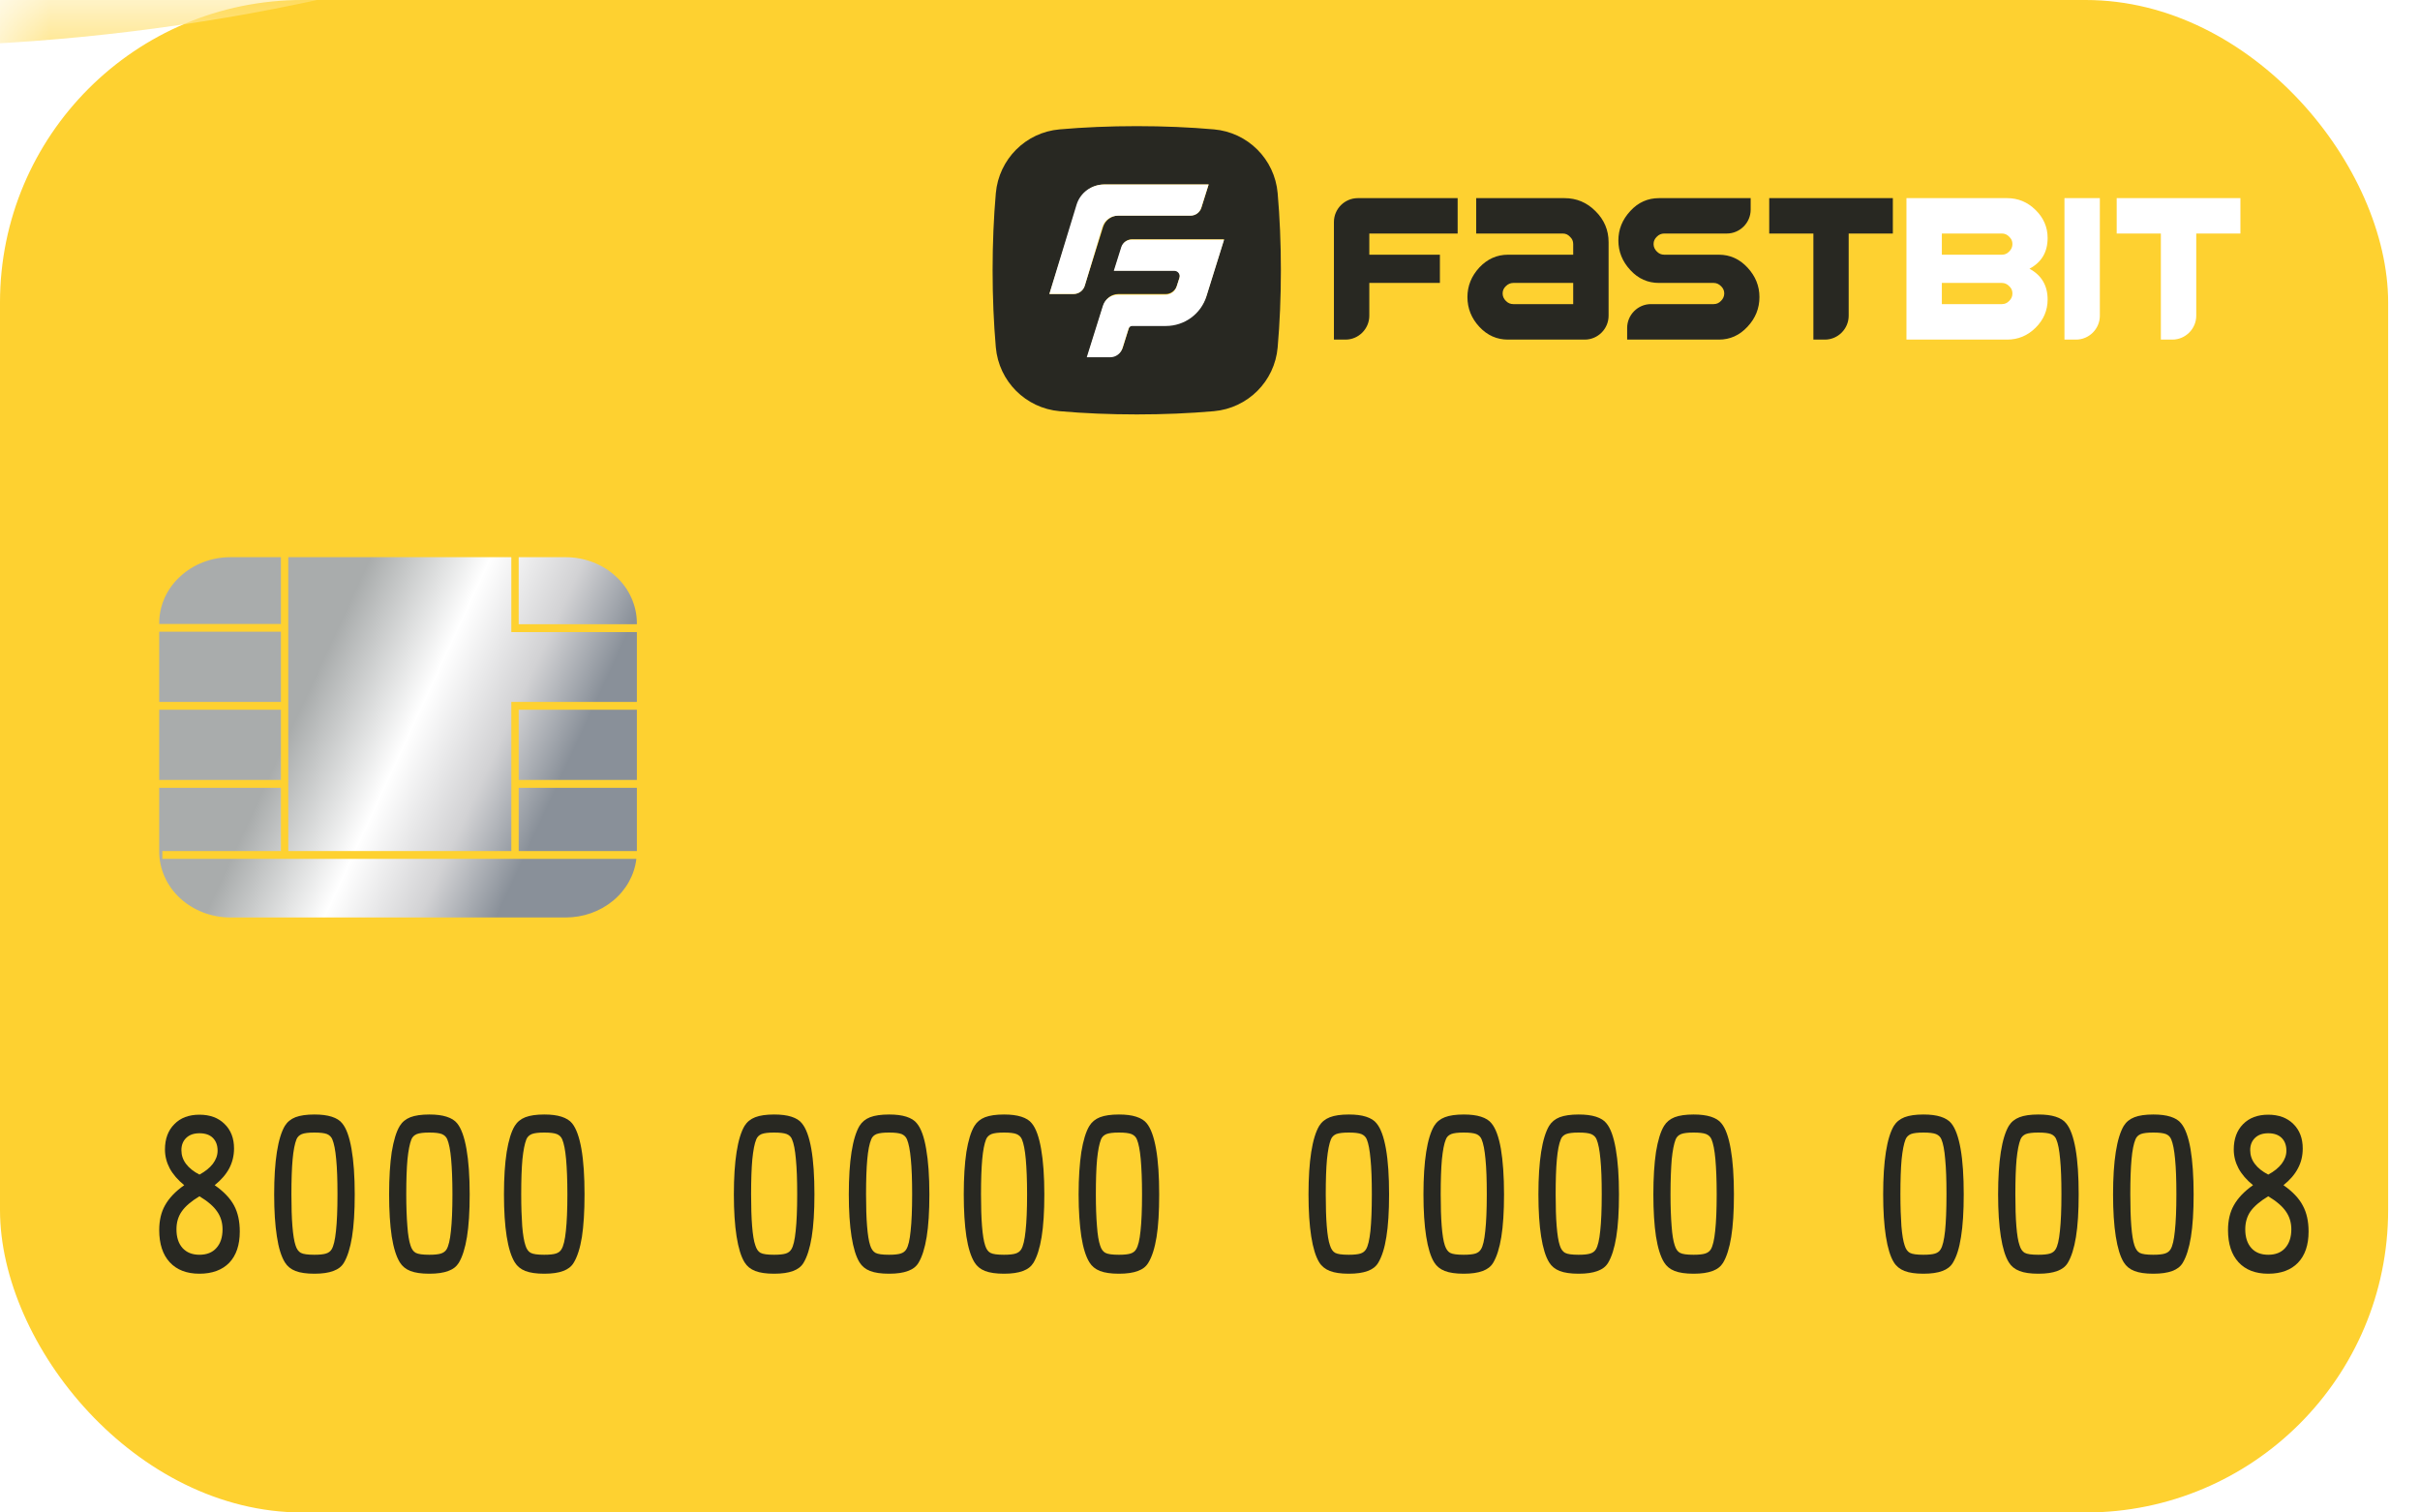 <svg width="24" height="15" viewBox="0 0 24 15" fill="none" xmlns="http://www.w3.org/2000/svg">
<rect width="23.684" height="15" rx="3" fill="#FED130"/>
<mask id="mask0_2_380" style="mask-type:alpha" maskUnits="userSpaceOnUse" x="0" y="0" width="24" height="15">
<rect width="23.684" height="15" fill="#404040"/>
</mask>
<g mask="url(#mask0_2_380)">
<g style="mix-blend-mode:plus-lighter" filter="url(#filter0_f_2_380)">
<ellipse cx="10.809" cy="3.407" rx="10.809" ry="3.407" transform="matrix(0.986 -0.165 0.134 0.991 5.941 18.089)" fill="white"/>
</g>
<g filter="url(#filter1_f_2_380)">
<ellipse cx="7.471" cy="2.714" rx="7.471" ry="2.714" transform="matrix(0.993 -0.121 0.098 0.995 -6.657 -4.184)" fill="#FFE68D"/>
</g>
</g>
<path fill-rule="evenodd" clip-rule="evenodd" d="M12.671 1.916C12.642 1.579 12.375 1.312 12.038 1.283C11.799 1.262 11.541 1.251 11.274 1.251C11.006 1.251 10.749 1.262 10.509 1.283C10.172 1.312 9.906 1.579 9.876 1.916C9.855 2.155 9.844 2.413 9.844 2.68C9.844 2.948 9.855 3.205 9.876 3.445C9.906 3.782 10.172 4.048 10.509 4.078C10.749 4.099 11.006 4.11 11.274 4.11C11.541 4.11 11.799 4.099 12.038 4.078C12.375 4.048 12.642 3.782 12.671 3.445C12.692 3.205 12.703 2.948 12.703 2.68C12.703 2.413 12.692 2.155 12.671 1.916ZM10.647 2.916H10.408L10.686 2.027C10.723 1.909 10.833 1.829 10.956 1.829H11.987L11.915 2.059C11.9 2.106 11.857 2.137 11.809 2.137H11.094C11.023 2.137 10.961 2.183 10.94 2.25L10.757 2.835C10.742 2.883 10.697 2.916 10.647 2.916V2.916ZM11.965 2.93C11.91 3.105 11.748 3.224 11.565 3.224H11.233C11.217 3.224 11.202 3.235 11.197 3.25L11.136 3.444C11.12 3.496 11.072 3.532 11.018 3.532H10.786L10.945 3.024C10.966 2.96 11.025 2.916 11.092 2.916H11.56C11.611 2.916 11.657 2.883 11.672 2.833L11.699 2.749C11.709 2.715 11.684 2.681 11.648 2.681H11.053L11.126 2.447C11.14 2.403 11.181 2.373 11.227 2.373L12.139 2.373L11.965 2.93V2.93Z" fill="#282822"/>
<path d="M14.456 2.316H13.58L13.58 2.526H14.28L14.28 2.806H13.58L13.58 3.131C13.58 3.261 13.474 3.368 13.344 3.368H13.229L13.229 2.202C13.229 2.071 13.336 1.965 13.466 1.965H14.456V2.316ZM15.716 3.368H14.955C14.845 3.368 14.75 3.326 14.671 3.241C14.592 3.156 14.553 3.057 14.553 2.946C14.553 2.837 14.592 2.739 14.671 2.653C14.75 2.569 14.845 2.526 14.955 2.526H15.602L15.602 2.42C15.602 2.392 15.592 2.368 15.57 2.348C15.55 2.326 15.526 2.316 15.498 2.316H14.64L14.64 1.965H15.515C15.635 1.965 15.738 2.008 15.823 2.094C15.91 2.18 15.953 2.283 15.953 2.402L15.953 3.131C15.953 3.261 15.847 3.368 15.716 3.368ZM15.602 3.016L15.602 2.806H15.008C14.98 2.806 14.955 2.817 14.934 2.838C14.913 2.858 14.902 2.882 14.902 2.91C14.902 2.938 14.913 2.963 14.934 2.984C14.955 3.006 14.98 3.016 15.008 3.016H15.602ZM17.449 2.946C17.449 3.057 17.41 3.156 17.33 3.241C17.251 3.326 17.157 3.368 17.047 3.368H16.137V3.253C16.137 3.123 16.243 3.016 16.373 3.016H16.995C17.023 3.016 17.047 3.006 17.068 2.984C17.089 2.963 17.1 2.938 17.1 2.91C17.1 2.882 17.089 2.858 17.068 2.838C17.047 2.817 17.023 2.806 16.995 2.806H16.453C16.342 2.806 16.247 2.764 16.169 2.679C16.089 2.593 16.05 2.495 16.05 2.385C16.05 2.275 16.089 2.178 16.169 2.092C16.247 2.007 16.342 1.965 16.453 1.965H17.362L17.362 2.079C17.362 2.209 17.256 2.316 17.125 2.316H16.505C16.477 2.316 16.452 2.326 16.431 2.348C16.41 2.368 16.399 2.392 16.399 2.42C16.399 2.448 16.41 2.473 16.431 2.494C16.452 2.516 16.477 2.526 16.505 2.526H17.047C17.157 2.526 17.252 2.569 17.33 2.653C17.41 2.739 17.449 2.837 17.449 2.946ZM18.772 2.316H18.334L18.334 3.131C18.334 3.261 18.228 3.368 18.098 3.368H17.984L17.984 2.316H17.546L17.546 1.965H18.772L18.772 2.316Z" fill="#282822"/>
<path d="M20.307 2.971C20.307 3.078 20.267 3.172 20.187 3.251C20.108 3.329 20.014 3.368 19.905 3.368H18.907L18.907 1.965H19.905C20.014 1.965 20.108 2.004 20.187 2.082C20.267 2.16 20.307 2.253 20.307 2.36C20.307 2.5 20.247 2.601 20.127 2.665C20.247 2.73 20.307 2.832 20.307 2.971L20.307 2.971ZM19.958 2.42C19.958 2.392 19.948 2.368 19.926 2.348C19.906 2.326 19.881 2.316 19.854 2.316H19.258L19.258 2.526H19.854C19.881 2.526 19.906 2.516 19.926 2.494C19.948 2.473 19.958 2.448 19.958 2.42ZM19.958 2.91C19.958 2.882 19.948 2.858 19.926 2.838C19.906 2.817 19.881 2.806 19.854 2.806H19.258L19.258 3.016H19.854C19.881 3.016 19.906 3.006 19.926 2.984C19.948 2.963 19.958 2.939 19.958 2.91H19.958ZM20.588 3.368H20.474L20.474 1.965H20.825L20.825 3.131C20.825 3.261 20.719 3.368 20.588 3.368ZM22.219 2.316H21.781L21.781 3.131C21.781 3.261 21.674 3.368 21.544 3.368H21.43L21.43 2.316H20.992L20.992 1.965H22.219L22.219 2.316Z" fill="white"/>
<path fill-rule="evenodd" clip-rule="evenodd" d="M11.12 2.451L11.046 2.686L11.646 2.686C11.682 2.686 11.708 2.721 11.697 2.756L11.67 2.84C11.655 2.89 11.609 2.923 11.557 2.923H11.086C11.018 2.923 10.959 2.967 10.938 3.032L10.778 3.543L11.011 3.543C11.066 3.543 11.114 3.507 11.131 3.455L11.192 3.26C11.197 3.244 11.211 3.233 11.228 3.233H11.562C11.747 3.233 11.91 3.114 11.965 2.938L12.14 2.377H11.222C11.175 2.377 11.134 2.407 11.12 2.451L11.12 2.451Z" fill="white"/>
<path fill-rule="evenodd" clip-rule="evenodd" d="M11.986 1.83L11.913 2.061C11.898 2.108 11.855 2.139 11.806 2.139H11.087C11.016 2.139 10.954 2.185 10.933 2.252L10.758 2.834C10.743 2.882 10.698 2.915 10.647 2.915H10.407L10.677 2.029C10.714 1.911 10.824 1.83 10.949 1.83L11.986 1.83Z" fill="white"/>
<path d="M1.978 11.864C1.895 11.914 1.837 11.964 1.802 12.015C1.767 12.065 1.75 12.124 1.75 12.192C1.75 12.27 1.77 12.332 1.81 12.377C1.851 12.422 1.907 12.444 1.978 12.444C2.05 12.444 2.106 12.422 2.146 12.377C2.187 12.332 2.207 12.27 2.207 12.192C2.207 12.125 2.189 12.066 2.154 12.016C2.12 11.965 2.061 11.914 1.978 11.864ZM1.978 11.649C2.036 11.618 2.08 11.582 2.111 11.542C2.142 11.501 2.158 11.457 2.158 11.412C2.158 11.358 2.142 11.316 2.111 11.285C2.08 11.254 2.035 11.239 1.978 11.239C1.923 11.239 1.879 11.254 1.847 11.285C1.815 11.316 1.799 11.356 1.799 11.407C1.799 11.456 1.814 11.502 1.845 11.543C1.876 11.584 1.92 11.619 1.978 11.649ZM2.129 11.754C2.219 11.817 2.283 11.884 2.321 11.955C2.359 12.026 2.378 12.112 2.378 12.214C2.378 12.347 2.343 12.45 2.274 12.523C2.204 12.595 2.105 12.632 1.978 12.632C1.851 12.632 1.753 12.594 1.683 12.518C1.614 12.443 1.579 12.336 1.579 12.2C1.579 12.104 1.598 12.022 1.637 11.953C1.676 11.883 1.739 11.816 1.827 11.754C1.763 11.702 1.715 11.646 1.683 11.587C1.652 11.528 1.636 11.466 1.636 11.4C1.636 11.295 1.667 11.211 1.729 11.149C1.79 11.086 1.873 11.055 1.978 11.055C2.083 11.055 2.166 11.086 2.227 11.147C2.29 11.208 2.321 11.289 2.321 11.39C2.321 11.461 2.305 11.526 2.274 11.586C2.242 11.646 2.194 11.702 2.129 11.754Z" fill="#282822"/>
<path d="M3.118 12.444C3.17 12.444 3.208 12.44 3.233 12.432C3.259 12.424 3.277 12.41 3.289 12.39C3.308 12.359 3.323 12.298 3.332 12.208C3.342 12.117 3.347 11.996 3.347 11.845C3.347 11.701 3.343 11.585 3.334 11.495C3.326 11.406 3.313 11.341 3.296 11.3C3.286 11.275 3.268 11.258 3.243 11.247C3.217 11.237 3.175 11.232 3.118 11.232C3.061 11.232 3.02 11.237 2.994 11.247C2.968 11.258 2.95 11.275 2.94 11.3C2.923 11.343 2.91 11.409 2.902 11.498C2.894 11.586 2.89 11.702 2.89 11.845C2.89 11.969 2.893 12.074 2.9 12.16C2.907 12.246 2.917 12.31 2.931 12.351C2.942 12.387 2.96 12.412 2.983 12.425C3.007 12.438 3.052 12.444 3.118 12.444ZM3.518 11.845C3.518 12.016 3.509 12.157 3.491 12.268C3.473 12.378 3.446 12.464 3.41 12.524C3.388 12.561 3.353 12.588 3.305 12.605C3.258 12.623 3.195 12.632 3.118 12.632C3.04 12.632 2.977 12.623 2.93 12.605C2.884 12.587 2.849 12.558 2.825 12.519C2.79 12.462 2.763 12.377 2.746 12.263C2.728 12.149 2.719 12.01 2.719 11.845C2.719 11.68 2.728 11.54 2.746 11.425C2.764 11.31 2.791 11.223 2.825 11.166C2.849 11.127 2.884 11.098 2.93 11.08C2.977 11.062 3.04 11.053 3.118 11.053C3.186 11.053 3.243 11.06 3.29 11.075C3.336 11.09 3.371 11.111 3.394 11.141C3.435 11.19 3.465 11.275 3.486 11.394C3.507 11.513 3.518 11.664 3.518 11.845Z" fill="#282822"/>
<path d="M4.258 12.444C4.309 12.444 4.348 12.44 4.373 12.432C4.398 12.424 4.417 12.41 4.429 12.39C4.448 12.359 4.463 12.298 4.472 12.208C4.482 12.117 4.487 11.996 4.487 11.845C4.487 11.701 4.482 11.585 4.474 11.495C4.466 11.406 4.453 11.341 4.436 11.3C4.426 11.275 4.408 11.258 4.382 11.247C4.356 11.237 4.315 11.232 4.258 11.232C4.201 11.232 4.16 11.237 4.134 11.247C4.108 11.258 4.09 11.275 4.08 11.3C4.063 11.343 4.05 11.409 4.041 11.498C4.033 11.586 4.029 11.702 4.029 11.845C4.029 11.969 4.033 12.074 4.04 12.16C4.046 12.246 4.057 12.31 4.071 12.351C4.082 12.387 4.099 12.412 4.123 12.425C4.147 12.438 4.192 12.444 4.258 12.444ZM4.658 11.845C4.658 12.016 4.649 12.157 4.631 12.268C4.613 12.378 4.586 12.464 4.55 12.524C4.527 12.561 4.493 12.588 4.445 12.605C4.398 12.623 4.335 12.632 4.258 12.632C4.179 12.632 4.117 12.623 4.07 12.605C4.024 12.587 3.989 12.558 3.965 12.519C3.93 12.462 3.903 12.377 3.885 12.263C3.868 12.149 3.859 12.01 3.859 11.845C3.859 11.68 3.868 11.54 3.885 11.425C3.904 11.31 3.93 11.223 3.965 11.166C3.989 11.127 4.024 11.098 4.07 11.08C4.117 11.062 4.179 11.053 4.258 11.053C4.326 11.053 4.383 11.06 4.429 11.075C4.476 11.09 4.51 11.111 4.534 11.141C4.574 11.19 4.605 11.275 4.626 11.394C4.647 11.513 4.658 11.664 4.658 11.845Z" fill="#282822"/>
<path d="M5.397 12.444C5.449 12.444 5.488 12.44 5.513 12.432C5.538 12.424 5.557 12.41 5.568 12.39C5.588 12.359 5.603 12.298 5.612 12.208C5.622 12.117 5.627 11.996 5.627 11.845C5.627 11.701 5.622 11.585 5.614 11.495C5.606 11.406 5.593 11.341 5.576 11.3C5.566 11.275 5.548 11.258 5.522 11.247C5.496 11.237 5.455 11.232 5.397 11.232C5.341 11.232 5.3 11.237 5.274 11.247C5.248 11.258 5.23 11.275 5.22 11.3C5.203 11.343 5.19 11.409 5.181 11.498C5.173 11.586 5.169 11.702 5.169 11.845C5.169 11.969 5.173 12.074 5.179 12.16C5.186 12.246 5.197 12.31 5.211 12.351C5.222 12.387 5.239 12.412 5.263 12.425C5.287 12.438 5.332 12.444 5.397 12.444ZM5.797 11.845C5.797 12.016 5.788 12.157 5.771 12.268C5.753 12.378 5.726 12.464 5.689 12.524C5.667 12.561 5.632 12.588 5.585 12.605C5.538 12.623 5.475 12.632 5.397 12.632C5.319 12.632 5.257 12.623 5.21 12.605C5.164 12.587 5.129 12.558 5.105 12.519C5.07 12.462 5.043 12.377 5.025 12.263C5.007 12.149 4.998 12.01 4.998 11.845C4.998 11.68 5.007 11.54 5.025 11.425C5.044 11.31 5.07 11.223 5.105 11.166C5.129 11.127 5.164 11.098 5.21 11.08C5.257 11.062 5.319 11.053 5.397 11.053C5.466 11.053 5.523 11.06 5.569 11.075C5.615 11.09 5.65 11.111 5.674 11.141C5.714 11.19 5.745 11.275 5.766 11.394C5.787 11.513 5.797 11.664 5.797 11.845Z" fill="#282822"/>
<path d="M7.677 12.444C7.729 12.444 7.767 12.44 7.793 12.432C7.818 12.424 7.836 12.41 7.848 12.39C7.868 12.359 7.882 12.298 7.891 12.208C7.901 12.117 7.906 11.996 7.906 11.845C7.906 11.701 7.902 11.585 7.893 11.495C7.885 11.406 7.873 11.341 7.855 11.3C7.846 11.275 7.828 11.258 7.802 11.247C7.776 11.237 7.734 11.232 7.677 11.232C7.62 11.232 7.579 11.237 7.553 11.247C7.527 11.258 7.51 11.275 7.5 11.3C7.482 11.343 7.47 11.409 7.461 11.498C7.453 11.586 7.449 11.702 7.449 11.845C7.449 11.969 7.452 12.074 7.459 12.16C7.466 12.246 7.476 12.31 7.491 12.351C7.502 12.387 7.519 12.412 7.542 12.425C7.566 12.438 7.611 12.444 7.677 12.444ZM8.077 11.845C8.077 12.016 8.068 12.157 8.05 12.268C8.032 12.378 8.005 12.464 7.969 12.524C7.947 12.561 7.912 12.588 7.865 12.605C7.817 12.623 7.755 12.632 7.677 12.632C7.599 12.632 7.536 12.623 7.49 12.605C7.443 12.587 7.408 12.558 7.384 12.519C7.349 12.462 7.323 12.377 7.305 12.263C7.287 12.149 7.278 12.01 7.278 11.845C7.278 11.68 7.287 11.54 7.305 11.425C7.323 11.31 7.35 11.223 7.384 11.166C7.408 11.127 7.443 11.098 7.49 11.08C7.536 11.062 7.599 11.053 7.677 11.053C7.745 11.053 7.803 11.06 7.849 11.075C7.895 11.09 7.93 11.111 7.953 11.141C7.994 11.19 8.025 11.275 8.046 11.394C8.067 11.513 8.077 11.664 8.077 11.845Z" fill="#282822"/>
<path d="M8.817 12.444C8.869 12.444 8.907 12.44 8.932 12.432C8.958 12.424 8.976 12.41 8.988 12.39C9.008 12.359 9.022 12.298 9.031 12.208C9.041 12.117 9.046 11.996 9.046 11.845C9.046 11.701 9.042 11.585 9.033 11.495C9.025 11.406 9.012 11.341 8.995 11.3C8.985 11.275 8.967 11.258 8.942 11.247C8.916 11.237 8.874 11.232 8.817 11.232C8.76 11.232 8.719 11.237 8.693 11.247C8.667 11.258 8.649 11.275 8.64 11.3C8.622 11.343 8.609 11.409 8.601 11.498C8.593 11.586 8.589 11.702 8.589 11.845C8.589 11.969 8.592 12.074 8.599 12.16C8.606 12.246 8.616 12.31 8.63 12.351C8.641 12.387 8.659 12.412 8.682 12.425C8.706 12.438 8.751 12.444 8.817 12.444ZM9.217 11.845C9.217 12.016 9.208 12.157 9.19 12.268C9.172 12.378 9.145 12.464 9.109 12.524C9.087 12.561 9.052 12.588 9.004 12.605C8.957 12.623 8.895 12.632 8.817 12.632C8.739 12.632 8.676 12.623 8.629 12.605C8.583 12.587 8.548 12.558 8.524 12.519C8.489 12.462 8.463 12.377 8.445 12.263C8.427 12.149 8.418 12.01 8.418 11.845C8.418 11.68 8.427 11.54 8.445 11.425C8.463 11.31 8.49 11.223 8.524 11.166C8.548 11.127 8.583 11.098 8.629 11.08C8.676 11.062 8.739 11.053 8.817 11.053C8.885 11.053 8.943 11.06 8.989 11.075C9.035 11.09 9.07 11.111 9.093 11.141C9.134 11.19 9.165 11.275 9.185 11.394C9.206 11.513 9.217 11.664 9.217 11.845Z" fill="#282822"/>
<path d="M9.957 12.444C10.008 12.444 10.047 12.44 10.072 12.432C10.097 12.424 10.116 12.41 10.128 12.39C10.147 12.359 10.162 12.298 10.171 12.208C10.181 12.117 10.186 11.996 10.186 11.845C10.186 11.701 10.181 11.585 10.173 11.495C10.165 11.406 10.152 11.341 10.135 11.3C10.125 11.275 10.107 11.258 10.081 11.247C10.056 11.237 10.014 11.232 9.957 11.232C9.9 11.232 9.859 11.237 9.833 11.247C9.807 11.258 9.789 11.275 9.779 11.3C9.762 11.343 9.749 11.409 9.741 11.498C9.733 11.586 9.729 11.702 9.729 11.845C9.729 11.969 9.732 12.074 9.739 12.16C9.746 12.246 9.756 12.31 9.77 12.351C9.781 12.387 9.798 12.412 9.822 12.425C9.846 12.438 9.891 12.444 9.957 12.444ZM10.357 11.845C10.357 12.016 10.348 12.157 10.33 12.268C10.312 12.378 10.285 12.464 10.249 12.524C10.226 12.561 10.192 12.588 10.144 12.605C10.097 12.623 10.034 12.632 9.957 12.632C9.879 12.632 9.816 12.623 9.769 12.605C9.723 12.587 9.688 12.558 9.664 12.519C9.629 12.462 9.602 12.377 9.584 12.263C9.567 12.149 9.558 12.01 9.558 11.845C9.558 11.68 9.567 11.54 9.584 11.425C9.603 11.31 9.629 11.223 9.664 11.166C9.688 11.127 9.723 11.098 9.769 11.08C9.816 11.062 9.879 11.053 9.957 11.053C10.025 11.053 10.082 11.06 10.129 11.075C10.175 11.09 10.21 11.111 10.233 11.141C10.274 11.19 10.304 11.275 10.325 11.394C10.346 11.513 10.357 11.664 10.357 11.845Z" fill="#282822"/>
<path d="M11.097 12.444C11.148 12.444 11.187 12.44 11.212 12.432C11.237 12.424 11.256 12.41 11.267 12.39C11.287 12.359 11.302 12.298 11.311 12.208C11.321 12.117 11.326 11.996 11.326 11.845C11.326 11.701 11.321 11.585 11.313 11.495C11.305 11.406 11.292 11.341 11.275 11.3C11.265 11.275 11.247 11.258 11.221 11.247C11.195 11.237 11.154 11.232 11.097 11.232C11.04 11.232 10.999 11.237 10.973 11.247C10.947 11.258 10.929 11.275 10.919 11.3C10.902 11.343 10.889 11.409 10.88 11.498C10.872 11.586 10.868 11.702 10.868 11.845C10.868 11.969 10.872 12.074 10.879 12.16C10.885 12.246 10.896 12.31 10.91 12.351C10.921 12.387 10.938 12.412 10.962 12.425C10.986 12.438 11.031 12.444 11.097 12.444ZM11.496 11.845C11.496 12.016 11.488 12.157 11.47 12.268C11.452 12.378 11.425 12.464 11.388 12.524C11.366 12.561 11.332 12.588 11.284 12.605C11.237 12.623 11.174 12.632 11.097 12.632C11.018 12.632 10.956 12.623 10.909 12.605C10.863 12.587 10.828 12.558 10.804 12.519C10.769 12.462 10.742 12.377 10.724 12.263C10.707 12.149 10.697 12.01 10.697 11.845C10.697 11.68 10.707 11.54 10.724 11.425C10.743 11.31 10.769 11.223 10.804 11.166C10.828 11.127 10.863 11.098 10.909 11.08C10.956 11.062 11.018 11.053 11.097 11.053C11.165 11.053 11.222 11.06 11.268 11.075C11.315 11.09 11.349 11.111 11.373 11.141C11.413 11.19 11.444 11.275 11.465 11.394C11.486 11.513 11.496 11.664 11.496 11.845Z" fill="#282822"/>
<path d="M13.376 12.444C13.428 12.444 13.466 12.44 13.492 12.432C13.517 12.424 13.535 12.41 13.547 12.39C13.567 12.359 13.581 12.298 13.591 12.208C13.6 12.117 13.605 11.996 13.605 11.845C13.605 11.701 13.601 11.585 13.592 11.495C13.584 11.406 13.572 11.341 13.555 11.3C13.545 11.275 13.527 11.258 13.501 11.247C13.475 11.237 13.434 11.232 13.376 11.232C13.32 11.232 13.278 11.237 13.252 11.247C13.227 11.258 13.209 11.275 13.199 11.3C13.182 11.343 13.169 11.409 13.16 11.498C13.152 11.586 13.148 11.702 13.148 11.845C13.148 11.969 13.151 12.074 13.158 12.16C13.165 12.246 13.175 12.31 13.19 12.351C13.201 12.387 13.218 12.412 13.241 12.425C13.265 12.438 13.31 12.444 13.376 12.444ZM13.776 11.845C13.776 12.016 13.767 12.157 13.749 12.268C13.732 12.378 13.704 12.464 13.668 12.524C13.646 12.561 13.611 12.588 13.564 12.605C13.516 12.623 13.454 12.632 13.376 12.632C13.298 12.632 13.236 12.623 13.189 12.605C13.143 12.587 13.107 12.558 13.083 12.519C13.048 12.462 13.022 12.377 13.004 12.263C12.986 12.149 12.977 12.01 12.977 11.845C12.977 11.68 12.986 11.54 13.004 11.425C13.022 11.31 13.049 11.223 13.083 11.166C13.107 11.127 13.143 11.098 13.189 11.08C13.236 11.062 13.298 11.053 13.376 11.053C13.445 11.053 13.502 11.06 13.548 11.075C13.594 11.09 13.629 11.111 13.652 11.141C13.693 11.19 13.724 11.275 13.745 11.394C13.766 11.513 13.776 11.664 13.776 11.845Z" fill="#282822"/>
<path d="M14.516 12.444C14.568 12.444 14.606 12.44 14.632 12.432C14.657 12.424 14.675 12.41 14.687 12.39C14.707 12.359 14.721 12.298 14.73 12.208C14.74 12.117 14.745 11.996 14.745 11.845C14.745 11.701 14.741 11.585 14.732 11.495C14.724 11.406 14.711 11.341 14.694 11.3C14.684 11.275 14.667 11.258 14.641 11.247C14.615 11.237 14.573 11.232 14.516 11.232C14.459 11.232 14.418 11.237 14.392 11.247C14.366 11.258 14.348 11.275 14.339 11.3C14.321 11.343 14.309 11.409 14.3 11.498C14.292 11.586 14.288 11.702 14.288 11.845C14.288 11.969 14.291 12.074 14.298 12.16C14.305 12.246 14.315 12.31 14.329 12.351C14.341 12.387 14.358 12.412 14.381 12.425C14.405 12.438 14.45 12.444 14.516 12.444ZM14.916 11.845C14.916 12.016 14.907 12.157 14.889 12.268C14.871 12.378 14.844 12.464 14.808 12.524C14.786 12.561 14.751 12.588 14.704 12.605C14.656 12.623 14.594 12.632 14.516 12.632C14.438 12.632 14.375 12.623 14.329 12.605C14.282 12.587 14.247 12.558 14.223 12.519C14.188 12.462 14.162 12.377 14.144 12.263C14.126 12.149 14.117 12.01 14.117 11.845C14.117 11.68 14.126 11.54 14.144 11.425C14.162 11.31 14.189 11.223 14.223 11.166C14.247 11.127 14.282 11.098 14.329 11.08C14.375 11.062 14.438 11.053 14.516 11.053C14.584 11.053 14.642 11.06 14.688 11.075C14.734 11.09 14.769 11.111 14.792 11.141C14.833 11.19 14.864 11.275 14.885 11.394C14.905 11.513 14.916 11.664 14.916 11.845Z" fill="#282822"/>
<path d="M15.656 12.444C15.708 12.444 15.746 12.44 15.771 12.432C15.797 12.424 15.815 12.41 15.827 12.39C15.846 12.359 15.861 12.298 15.87 12.208C15.88 12.117 15.885 11.996 15.885 11.845C15.885 11.701 15.881 11.585 15.872 11.495C15.864 11.406 15.851 11.341 15.834 11.3C15.824 11.275 15.806 11.258 15.78 11.247C15.755 11.237 15.713 11.232 15.656 11.232C15.599 11.232 15.558 11.237 15.532 11.247C15.506 11.258 15.488 11.275 15.479 11.3C15.461 11.343 15.448 11.409 15.44 11.498C15.432 11.586 15.428 11.702 15.428 11.845C15.428 11.969 15.431 12.074 15.438 12.16C15.445 12.246 15.455 12.31 15.469 12.351C15.48 12.387 15.498 12.412 15.521 12.425C15.545 12.438 15.59 12.444 15.656 12.444ZM16.056 11.845C16.056 12.016 16.047 12.157 16.029 12.268C16.011 12.378 15.984 12.464 15.948 12.524C15.926 12.561 15.891 12.588 15.843 12.605C15.796 12.623 15.733 12.632 15.656 12.632C15.578 12.632 15.515 12.623 15.468 12.605C15.422 12.587 15.387 12.558 15.363 12.519C15.328 12.462 15.302 12.377 15.284 12.263C15.266 12.149 15.257 12.01 15.257 11.845C15.257 11.68 15.266 11.54 15.284 11.425C15.302 11.31 15.329 11.223 15.363 11.166C15.387 11.127 15.422 11.098 15.468 11.08C15.515 11.062 15.578 11.053 15.656 11.053C15.724 11.053 15.781 11.06 15.828 11.075C15.874 11.09 15.909 11.111 15.932 11.141C15.973 11.19 16.003 11.275 16.024 11.394C16.045 11.513 16.056 11.664 16.056 11.845Z" fill="#282822"/>
<path d="M16.796 12.444C16.847 12.444 16.886 12.44 16.911 12.432C16.936 12.424 16.955 12.41 16.967 12.39C16.986 12.359 17.001 12.298 17.01 12.208C17.02 12.117 17.025 11.996 17.025 11.845C17.025 11.701 17.02 11.585 17.012 11.495C17.004 11.406 16.991 11.341 16.974 11.3C16.964 11.275 16.946 11.258 16.92 11.247C16.895 11.237 16.853 11.232 16.796 11.232C16.739 11.232 16.698 11.237 16.672 11.247C16.646 11.258 16.628 11.275 16.618 11.3C16.601 11.343 16.588 11.409 16.579 11.498C16.572 11.586 16.567 11.702 16.567 11.845C16.567 11.969 16.571 12.074 16.578 12.16C16.584 12.246 16.595 12.31 16.609 12.351C16.62 12.387 16.637 12.412 16.661 12.425C16.685 12.438 16.73 12.444 16.796 12.444ZM17.196 11.845C17.196 12.016 17.187 12.157 17.169 12.268C17.151 12.378 17.124 12.464 17.088 12.524C17.065 12.561 17.031 12.588 16.983 12.605C16.936 12.623 16.873 12.632 16.796 12.632C16.718 12.632 16.655 12.623 16.608 12.605C16.562 12.587 16.527 12.558 16.503 12.519C16.468 12.462 16.441 12.377 16.423 12.263C16.406 12.149 16.397 12.01 16.397 11.845C16.397 11.68 16.406 11.54 16.423 11.425C16.442 11.31 16.468 11.223 16.503 11.166C16.527 11.127 16.562 11.098 16.608 11.08C16.655 11.062 16.718 11.053 16.796 11.053C16.864 11.053 16.921 11.06 16.968 11.075C17.014 11.09 17.049 11.111 17.072 11.141C17.113 11.19 17.143 11.275 17.164 11.394C17.185 11.513 17.196 11.664 17.196 11.845Z" fill="#282822"/>
<path d="M19.075 12.444C19.127 12.444 19.166 12.44 19.191 12.432C19.216 12.424 19.235 12.41 19.246 12.39C19.266 12.359 19.28 12.298 19.29 12.208C19.299 12.117 19.304 11.996 19.304 11.845C19.304 11.701 19.3 11.585 19.291 11.495C19.284 11.406 19.271 11.341 19.254 11.3C19.244 11.275 19.226 11.258 19.2 11.247C19.174 11.237 19.133 11.232 19.075 11.232C19.019 11.232 18.977 11.237 18.951 11.247C18.926 11.258 18.908 11.275 18.898 11.3C18.881 11.343 18.868 11.409 18.859 11.498C18.851 11.586 18.847 11.702 18.847 11.845C18.847 11.969 18.851 12.074 18.857 12.16C18.864 12.246 18.875 12.31 18.889 12.351C18.9 12.387 18.917 12.412 18.941 12.425C18.965 12.438 19.009 12.444 19.075 12.444ZM19.475 11.845C19.475 12.016 19.466 12.157 19.448 12.268C19.431 12.378 19.404 12.464 19.367 12.524C19.345 12.561 19.31 12.588 19.263 12.605C19.215 12.623 19.153 12.632 19.075 12.632C18.997 12.632 18.935 12.623 18.888 12.605C18.842 12.587 18.806 12.558 18.782 12.519C18.747 12.462 18.721 12.377 18.703 12.263C18.685 12.149 18.676 12.01 18.676 11.845C18.676 11.68 18.685 11.54 18.703 11.425C18.721 11.31 18.748 11.223 18.782 11.166C18.806 11.127 18.842 11.098 18.888 11.08C18.935 11.062 18.997 11.053 19.075 11.053C19.144 11.053 19.201 11.06 19.247 11.075C19.293 11.09 19.328 11.111 19.352 11.141C19.392 11.19 19.423 11.275 19.444 11.394C19.465 11.513 19.475 11.664 19.475 11.845Z" fill="#282822"/>
<path d="M20.215 12.444C20.267 12.444 20.305 12.44 20.331 12.432C20.356 12.424 20.374 12.41 20.386 12.39C20.406 12.359 20.42 12.298 20.429 12.208C20.439 12.117 20.444 11.996 20.444 11.845C20.444 11.701 20.44 11.585 20.431 11.495C20.423 11.406 20.411 11.341 20.393 11.3C20.384 11.275 20.366 11.258 20.34 11.247C20.314 11.237 20.272 11.232 20.215 11.232C20.159 11.232 20.117 11.237 20.091 11.247C20.066 11.258 20.048 11.275 20.038 11.3C20.021 11.343 20.008 11.409 19.999 11.498C19.991 11.586 19.987 11.702 19.987 11.845C19.987 11.969 19.99 12.074 19.997 12.16C20.004 12.246 20.014 12.31 20.029 12.351C20.04 12.387 20.057 12.412 20.08 12.425C20.104 12.438 20.149 12.444 20.215 12.444ZM20.615 11.845C20.615 12.016 20.606 12.157 20.588 12.268C20.57 12.378 20.543 12.464 20.507 12.524C20.485 12.561 20.45 12.588 20.403 12.605C20.355 12.623 20.293 12.632 20.215 12.632C20.137 12.632 20.074 12.623 20.028 12.605C19.981 12.587 19.946 12.558 19.922 12.519C19.887 12.462 19.861 12.377 19.843 12.263C19.825 12.149 19.816 12.01 19.816 11.845C19.816 11.68 19.825 11.54 19.843 11.425C19.861 11.31 19.888 11.223 19.922 11.166C19.946 11.127 19.981 11.098 20.028 11.08C20.074 11.062 20.137 11.053 20.215 11.053C20.284 11.053 20.341 11.06 20.387 11.075C20.433 11.09 20.468 11.111 20.491 11.141C20.532 11.19 20.563 11.275 20.584 11.394C20.605 11.513 20.615 11.664 20.615 11.845Z" fill="#282822"/>
<path d="M21.355 12.444C21.407 12.444 21.445 12.44 21.47 12.432C21.496 12.424 21.514 12.41 21.526 12.39C21.546 12.359 21.56 12.298 21.569 12.208C21.579 12.117 21.584 11.996 21.584 11.845C21.584 11.701 21.58 11.585 21.571 11.495C21.563 11.406 21.55 11.341 21.533 11.3C21.523 11.275 21.506 11.258 21.48 11.247C21.454 11.237 21.412 11.232 21.355 11.232C21.298 11.232 21.257 11.237 21.231 11.247C21.205 11.258 21.188 11.275 21.178 11.3C21.16 11.343 21.147 11.409 21.139 11.498C21.131 11.586 21.127 11.702 21.127 11.845C21.127 11.969 21.13 12.074 21.137 12.16C21.144 12.246 21.154 12.31 21.168 12.351C21.18 12.387 21.197 12.412 21.22 12.425C21.244 12.438 21.289 12.444 21.355 12.444ZM21.755 11.845C21.755 12.016 21.746 12.157 21.728 12.268C21.71 12.378 21.683 12.464 21.647 12.524C21.625 12.561 21.59 12.588 21.543 12.605C21.495 12.623 21.433 12.632 21.355 12.632C21.277 12.632 21.214 12.623 21.168 12.605C21.121 12.587 21.086 12.558 21.062 12.519C21.027 12.462 21.001 12.377 20.983 12.263C20.965 12.149 20.956 12.01 20.956 11.845C20.956 11.68 20.965 11.54 20.983 11.425C21.001 11.31 21.028 11.223 21.062 11.166C21.086 11.127 21.121 11.098 21.168 11.08C21.214 11.062 21.277 11.053 21.355 11.053C21.423 11.053 21.481 11.06 21.527 11.075C21.573 11.09 21.608 11.111 21.631 11.141C21.672 11.19 21.703 11.275 21.724 11.394C21.744 11.513 21.755 11.664 21.755 11.845Z" fill="#282822"/>
<path d="M22.495 11.864C22.412 11.914 22.354 11.964 22.318 12.015C22.284 12.065 22.267 12.124 22.267 12.192C22.267 12.27 22.287 12.332 22.327 12.377C22.367 12.422 22.423 12.444 22.495 12.444C22.567 12.444 22.623 12.422 22.663 12.377C22.703 12.332 22.724 12.27 22.724 12.192C22.724 12.125 22.706 12.066 22.671 12.016C22.637 11.965 22.578 11.914 22.495 11.864ZM22.495 11.649C22.553 11.618 22.597 11.582 22.628 11.542C22.659 11.501 22.675 11.457 22.675 11.412C22.675 11.358 22.659 11.316 22.628 11.285C22.596 11.254 22.552 11.239 22.495 11.239C22.44 11.239 22.396 11.254 22.364 11.285C22.332 11.316 22.316 11.356 22.316 11.407C22.316 11.456 22.331 11.502 22.362 11.543C22.393 11.584 22.437 11.619 22.495 11.649ZM22.646 11.754C22.736 11.817 22.8 11.884 22.837 11.955C22.876 12.026 22.895 12.112 22.895 12.214C22.895 12.347 22.86 12.45 22.79 12.523C22.721 12.595 22.622 12.632 22.495 12.632C22.368 12.632 22.27 12.594 22.2 12.518C22.131 12.443 22.096 12.336 22.096 12.2C22.096 12.104 22.115 12.022 22.154 11.953C22.193 11.883 22.256 11.816 22.344 11.754C22.28 11.702 22.232 11.646 22.2 11.587C22.169 11.528 22.153 11.466 22.153 11.4C22.153 11.295 22.184 11.211 22.245 11.149C22.307 11.086 22.39 11.055 22.495 11.055C22.599 11.055 22.683 11.086 22.744 11.147C22.806 11.208 22.837 11.289 22.837 11.39C22.837 11.461 22.822 11.526 22.79 11.586C22.759 11.646 22.711 11.702 22.646 11.754Z" fill="#282822"/>
<path fill-rule="evenodd" clip-rule="evenodd" d="M2.284 5.526H2.786V6.188H1.579V6.18C1.579 6.006 1.653 5.84 1.786 5.718C1.918 5.595 2.097 5.526 2.284 5.526ZM5.071 6.961V8.44H2.859V5.526H5.071V6.269H5.116H5.144H6.316V6.961H5.144H5.113H5.071ZM2.786 8.44H1.61V8.518H6.311C6.292 8.678 6.21 8.825 6.081 8.932C5.951 9.04 5.784 9.099 5.61 9.099H2.284C2.192 9.099 2.1 9.082 2.014 9.049C1.929 9.016 1.851 8.968 1.786 8.908C1.72 8.847 1.668 8.775 1.633 8.696C1.597 8.616 1.579 8.531 1.579 8.446V7.813H2.786V8.44ZM2.786 7.039H1.579V7.735H2.786V7.039ZM5.144 7.813H6.316V8.44H5.144V7.813ZM2.786 6.265H1.579V6.961H2.786V6.265ZM6.316 7.039H5.144V7.735H6.316V7.039ZM6.316 6.18V6.191H5.144V5.526H5.61C5.703 5.526 5.795 5.543 5.88 5.576C5.966 5.609 6.044 5.657 6.109 5.718C6.175 5.778 6.227 5.85 6.262 5.93C6.297 6.009 6.316 6.094 6.316 6.18Z" fill="url(#paint0_linear_2_380)"/>
<defs>
<filter id="filter0_f_2_380" x="-73.614" y="-64.137" width="181.342" height="167.638" filterUnits="userSpaceOnUse" color-interpolation-filters="sRGB">
<feFlood flood-opacity="0" result="BackgroundImageFix"/>
<feBlend mode="normal" in="SourceGraphic" in2="BackgroundImageFix" result="shape"/>
<feGaussianBlur stdDeviation="40" result="effect1_foregroundBlur_2_380"/>
</filter>
<filter id="filter1_f_2_380" x="-56.397" y="-55.232" width="114.843" height="105.697" filterUnits="userSpaceOnUse" color-interpolation-filters="sRGB">
<feFlood flood-opacity="0" result="BackgroundImageFix"/>
<feBlend mode="normal" in="SourceGraphic" in2="BackgroundImageFix" result="shape"/>
<feGaussianBlur stdDeviation="25" result="effect1_foregroundBlur_2_380"/>
</filter>
<linearGradient id="paint0_linear_2_380" x1="2.836" y1="7.339" x2="5.226" y2="8.444" gradientUnits="userSpaceOnUse">
<stop stop-color="#A9ACAC"/>
<stop offset="0.411" stop-color="white"/>
<stop offset="0.734" stop-color="#D2D2D4"/>
<stop offset="1" stop-color="#899099"/>
</linearGradient>
</defs>
</svg>
